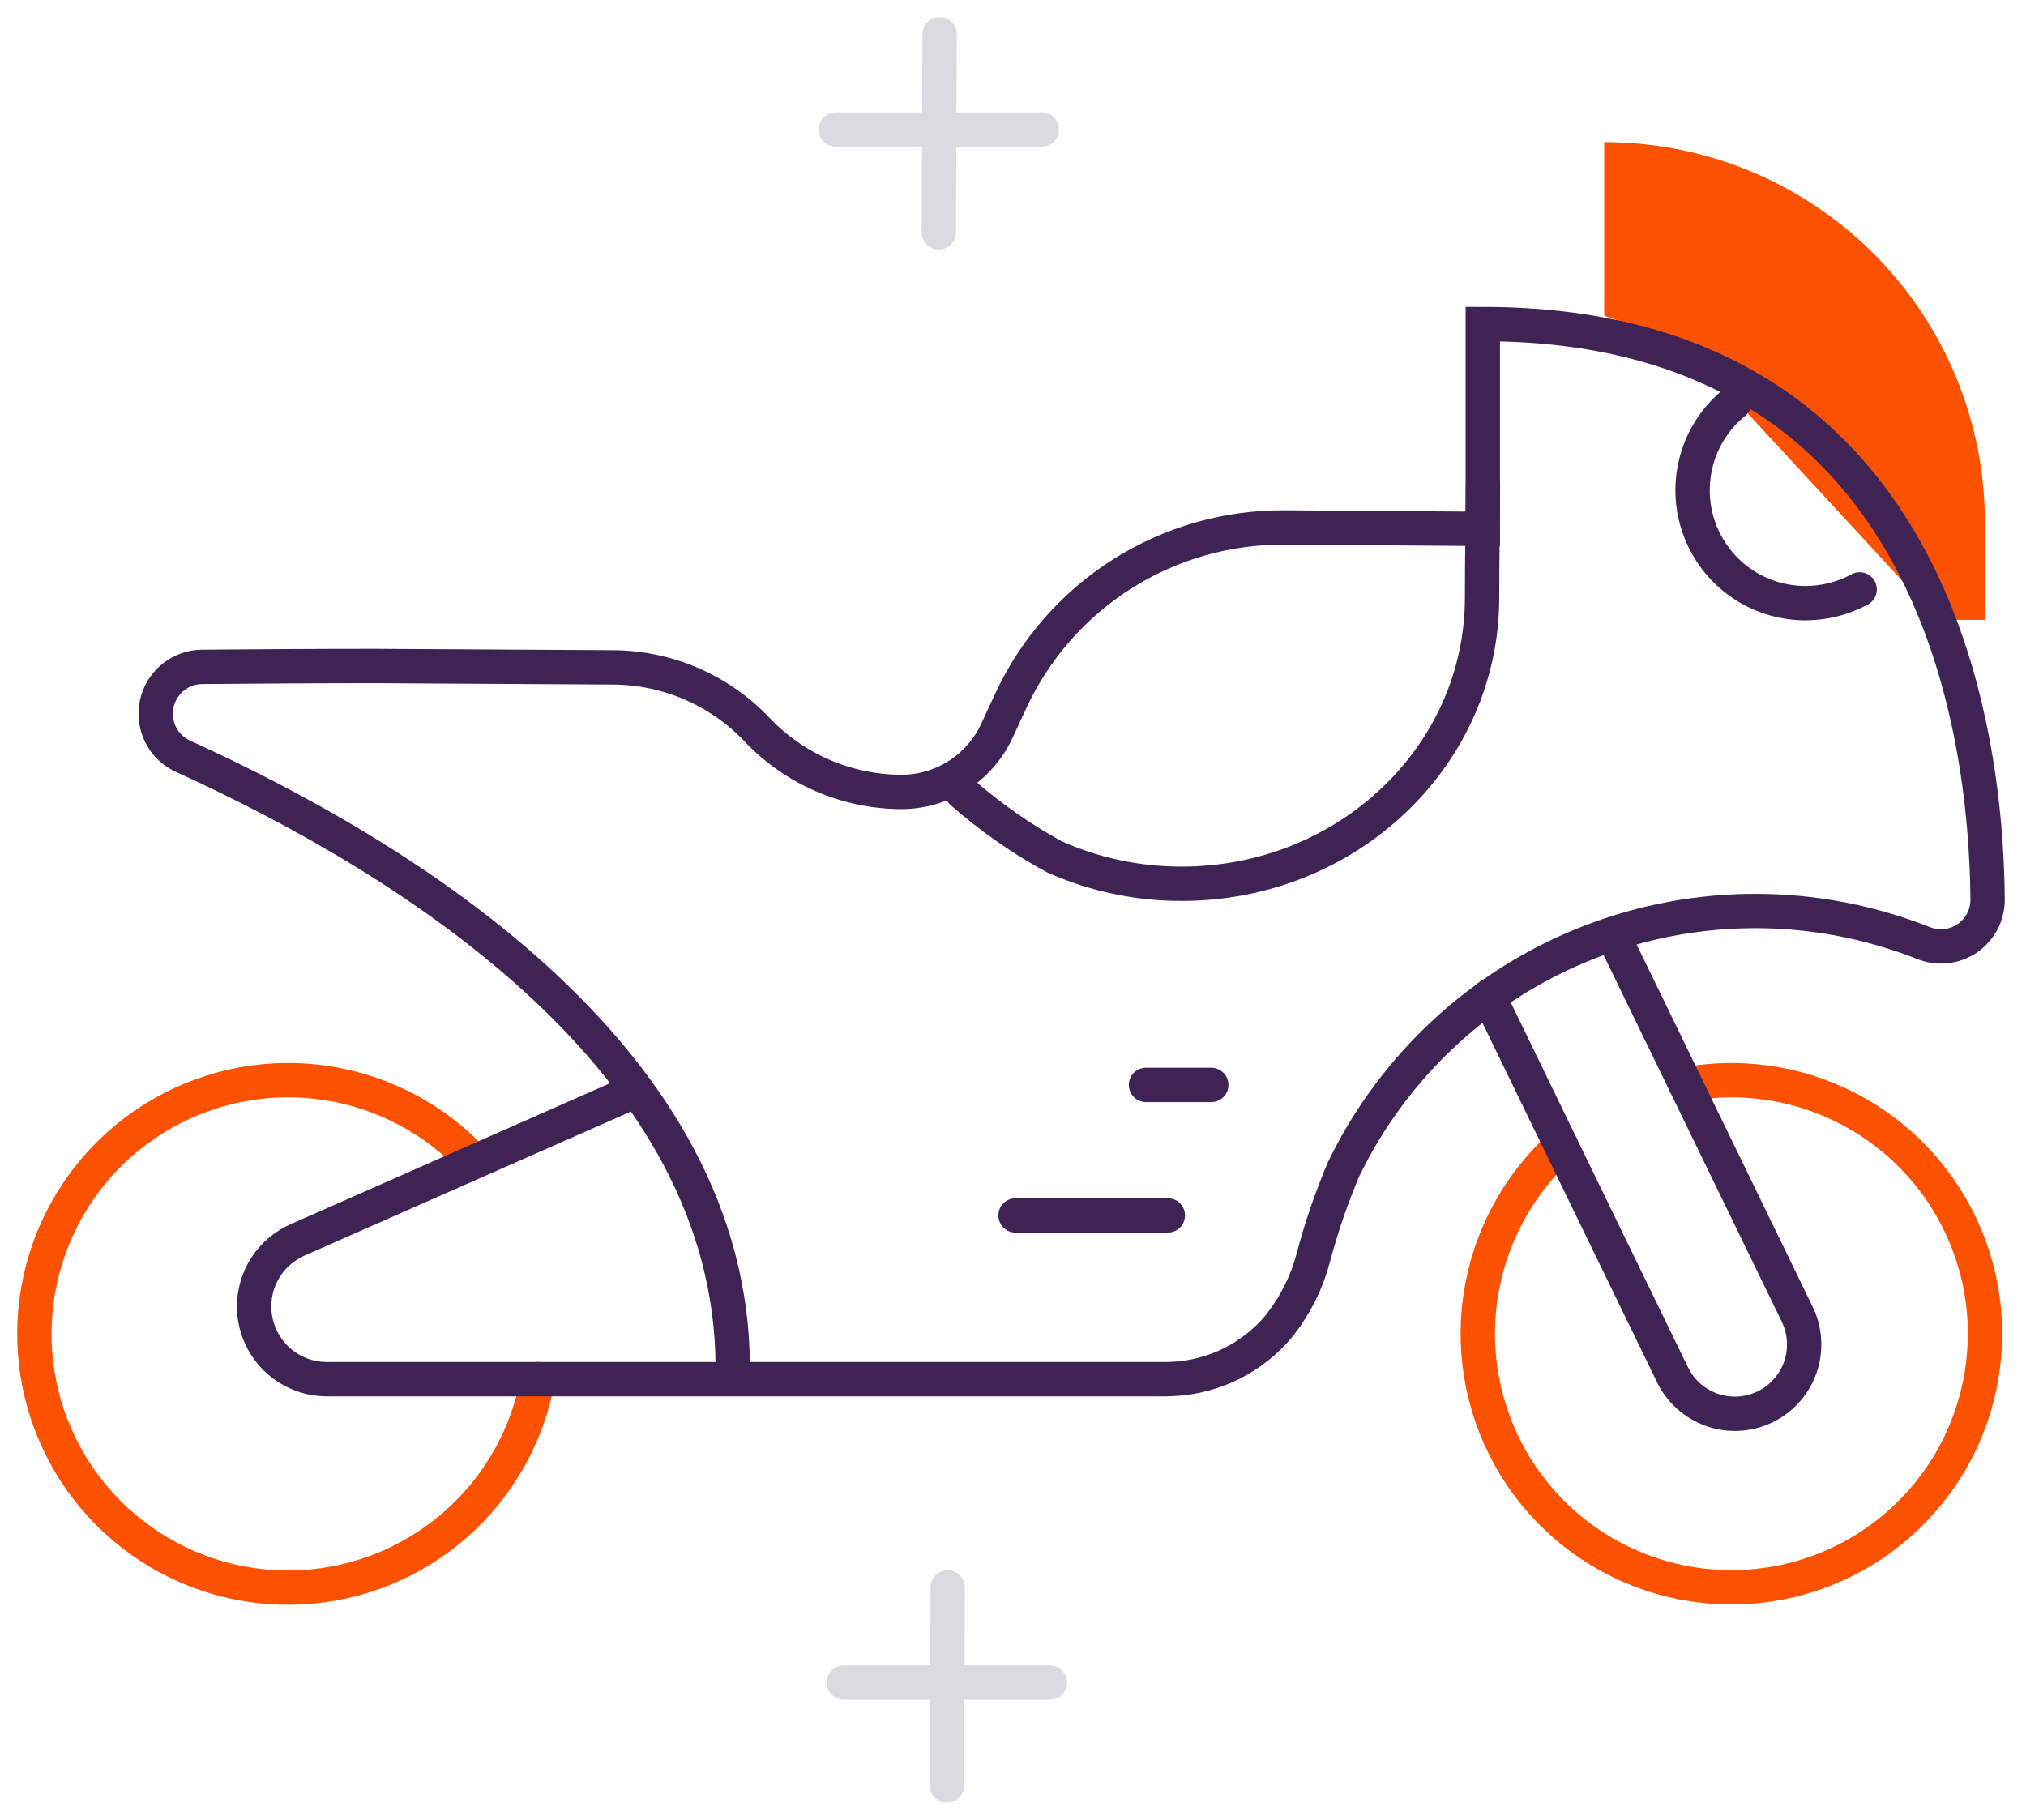 <svg width="59" height="53" viewBox="0 0 59 53" fill="none" xmlns="http://www.w3.org/2000/svg">
<path d="M56.447 18.052H57.802V15.202C57.801 13.748 57.513 12.308 56.955 10.965C56.397 9.622 55.579 8.402 54.55 7.375C53.52 6.348 52.299 5.534 50.955 4.979C49.61 4.424 48.17 4.139 46.716 4.141V9.196C47.74 9.527 48.71 10.01 49.592 10.628L56.447 18.052Z" fill="#FB5100"/>
<path d="M15.662 40.163C15.366 41.802 14.524 43.293 13.274 44.394C12.024 45.495 10.44 46.141 8.776 46.228C7.113 46.315 5.469 45.838 4.111 44.873C2.753 43.909 1.761 42.514 1.295 40.915C0.829 39.316 0.917 37.606 1.545 36.064C2.172 34.521 3.303 33.235 4.753 32.416C6.203 31.596 7.887 31.29 9.532 31.547C11.178 31.805 12.688 32.611 13.818 33.834" stroke="#FB5100" stroke-miterlimit="10" stroke-linecap="round"/>
<path d="M49.085 31.579C49.526 31.5 49.974 31.46 50.422 31.459C52.146 31.459 53.816 32.063 55.142 33.165C56.469 34.268 57.367 35.8 57.682 37.495C57.997 39.191 57.708 40.943 56.867 42.449C56.025 43.954 54.683 45.117 53.074 45.736C51.464 46.356 49.689 46.392 48.055 45.84C46.421 45.288 45.032 44.181 44.129 42.712C43.226 41.243 42.865 39.504 43.11 37.797C43.354 36.09 44.188 34.522 45.468 33.365" stroke="#FB5100" stroke-miterlimit="10" stroke-linecap="round"/>
<path d="M21.332 40.164C21.338 40.056 21.338 39.942 21.338 39.834C21.338 30.907 12.001 25.062 5.329 22.025C5.046 21.896 4.817 21.674 4.678 21.396C4.539 21.119 4.498 20.802 4.564 20.498C4.629 20.195 4.796 19.923 5.037 19.727C5.278 19.531 5.578 19.423 5.889 19.421C7.512 19.407 9.253 19.396 10.928 19.396L17.859 19.436C18.643 19.441 19.418 19.604 20.138 19.915C20.858 20.227 21.507 20.681 22.047 21.25V21.25C22.585 21.818 23.233 22.271 23.95 22.583C24.668 22.894 25.441 23.058 26.224 23.064V23.064C26.813 23.069 27.391 22.903 27.889 22.588C28.386 22.273 28.782 21.82 29.03 21.286L29.43 20.422C30.134 18.901 31.261 17.615 32.676 16.717C34.092 15.82 35.736 15.349 37.412 15.361L43.181 15.402V9.438C56.358 9.438 57.841 21.246 57.882 26.194C57.884 26.418 57.83 26.639 57.726 26.838C57.621 27.036 57.469 27.206 57.284 27.331C57.098 27.457 56.883 27.534 56.66 27.557C56.437 27.579 56.212 27.546 56.005 27.461C52.879 26.228 49.404 26.222 46.274 27.444C43.145 28.666 40.593 31.025 39.129 34.049C38.771 34.891 38.474 35.758 38.242 36.642C38.053 37.349 37.723 38.011 37.272 38.587C37.215 38.657 37.158 38.724 37.101 38.786C36.697 39.222 36.207 39.57 35.661 39.808C35.116 40.045 34.528 40.168 33.933 40.167H9.519C9.241 40.167 8.965 40.112 8.708 40.006C8.451 39.899 8.218 39.743 8.021 39.547C7.824 39.35 7.668 39.116 7.562 38.859C7.456 38.602 7.401 38.327 7.401 38.049V38.049C7.401 37.638 7.52 37.237 7.744 36.893C7.969 36.549 8.288 36.278 8.663 36.112L18.45 31.792" stroke="#3F2355" stroke-miterlimit="10" stroke-linecap="round"/>
<path d="M50.499 11.731C49.974 12.16 49.593 12.741 49.411 13.395C49.229 14.049 49.253 14.743 49.481 15.382C49.709 16.022 50.129 16.575 50.684 16.966C51.239 17.357 51.901 17.566 52.58 17.566C53.13 17.565 53.672 17.428 54.156 17.166" stroke="#3F2355" stroke-miterlimit="10" stroke-linecap="round"/>
<path d="M30.337 3.773H24.34" stroke="#DBDAE1" stroke-miterlimit="10" stroke-linecap="round"/>
<path d="M27.339 6.769L27.362 1" stroke="#DBDAE1" stroke-miterlimit="10" stroke-linecap="round"/>
<path d="M30.573 49.002H24.576" stroke="#DBDAE1" stroke-miterlimit="10" stroke-linecap="round"/>
<path d="M27.575 52L27.598 46.231" stroke="#DBDAE1" stroke-miterlimit="10" stroke-linecap="round"/>
<path d="M35.274 31.597H33.373" stroke="#3F2355" stroke-miterlimit="10" stroke-linecap="round"/>
<path d="M34.009 35.398H29.574" stroke="#3F2355" stroke-miterlimit="10" stroke-linecap="round"/>
<path d="M47.046 27.386L50.154 33.782L52.329 38.259C52.448 38.498 52.518 38.757 52.535 39.023C52.553 39.289 52.518 39.556 52.432 39.808C52.346 40.06 52.211 40.292 52.035 40.492C51.858 40.692 51.644 40.855 51.405 40.971C51.165 41.088 50.905 41.156 50.639 41.172C50.373 41.187 50.107 41.15 49.856 41.062C49.604 40.974 49.373 40.837 49.174 40.659C48.976 40.482 48.815 40.266 48.7 40.026L46.469 35.437L43.355 29.022" stroke="#3F2355" stroke-miterlimit="10" stroke-linecap="round"/>
<path d="M28.016 23.075C28.84 23.797 29.741 24.427 30.703 24.953C31.87 25.474 33.134 25.741 34.411 25.739C39.245 25.739 43.16 22.008 43.16 17.402C43.16 16.864 43.167 16.173 43.173 15.4C43.179 15.293 43.179 15.179 43.179 15.065C43.179 14.761 43.186 14.45 43.186 14.133" stroke="#3F2355" stroke-miterlimit="10" stroke-linecap="round"/>
</svg>
